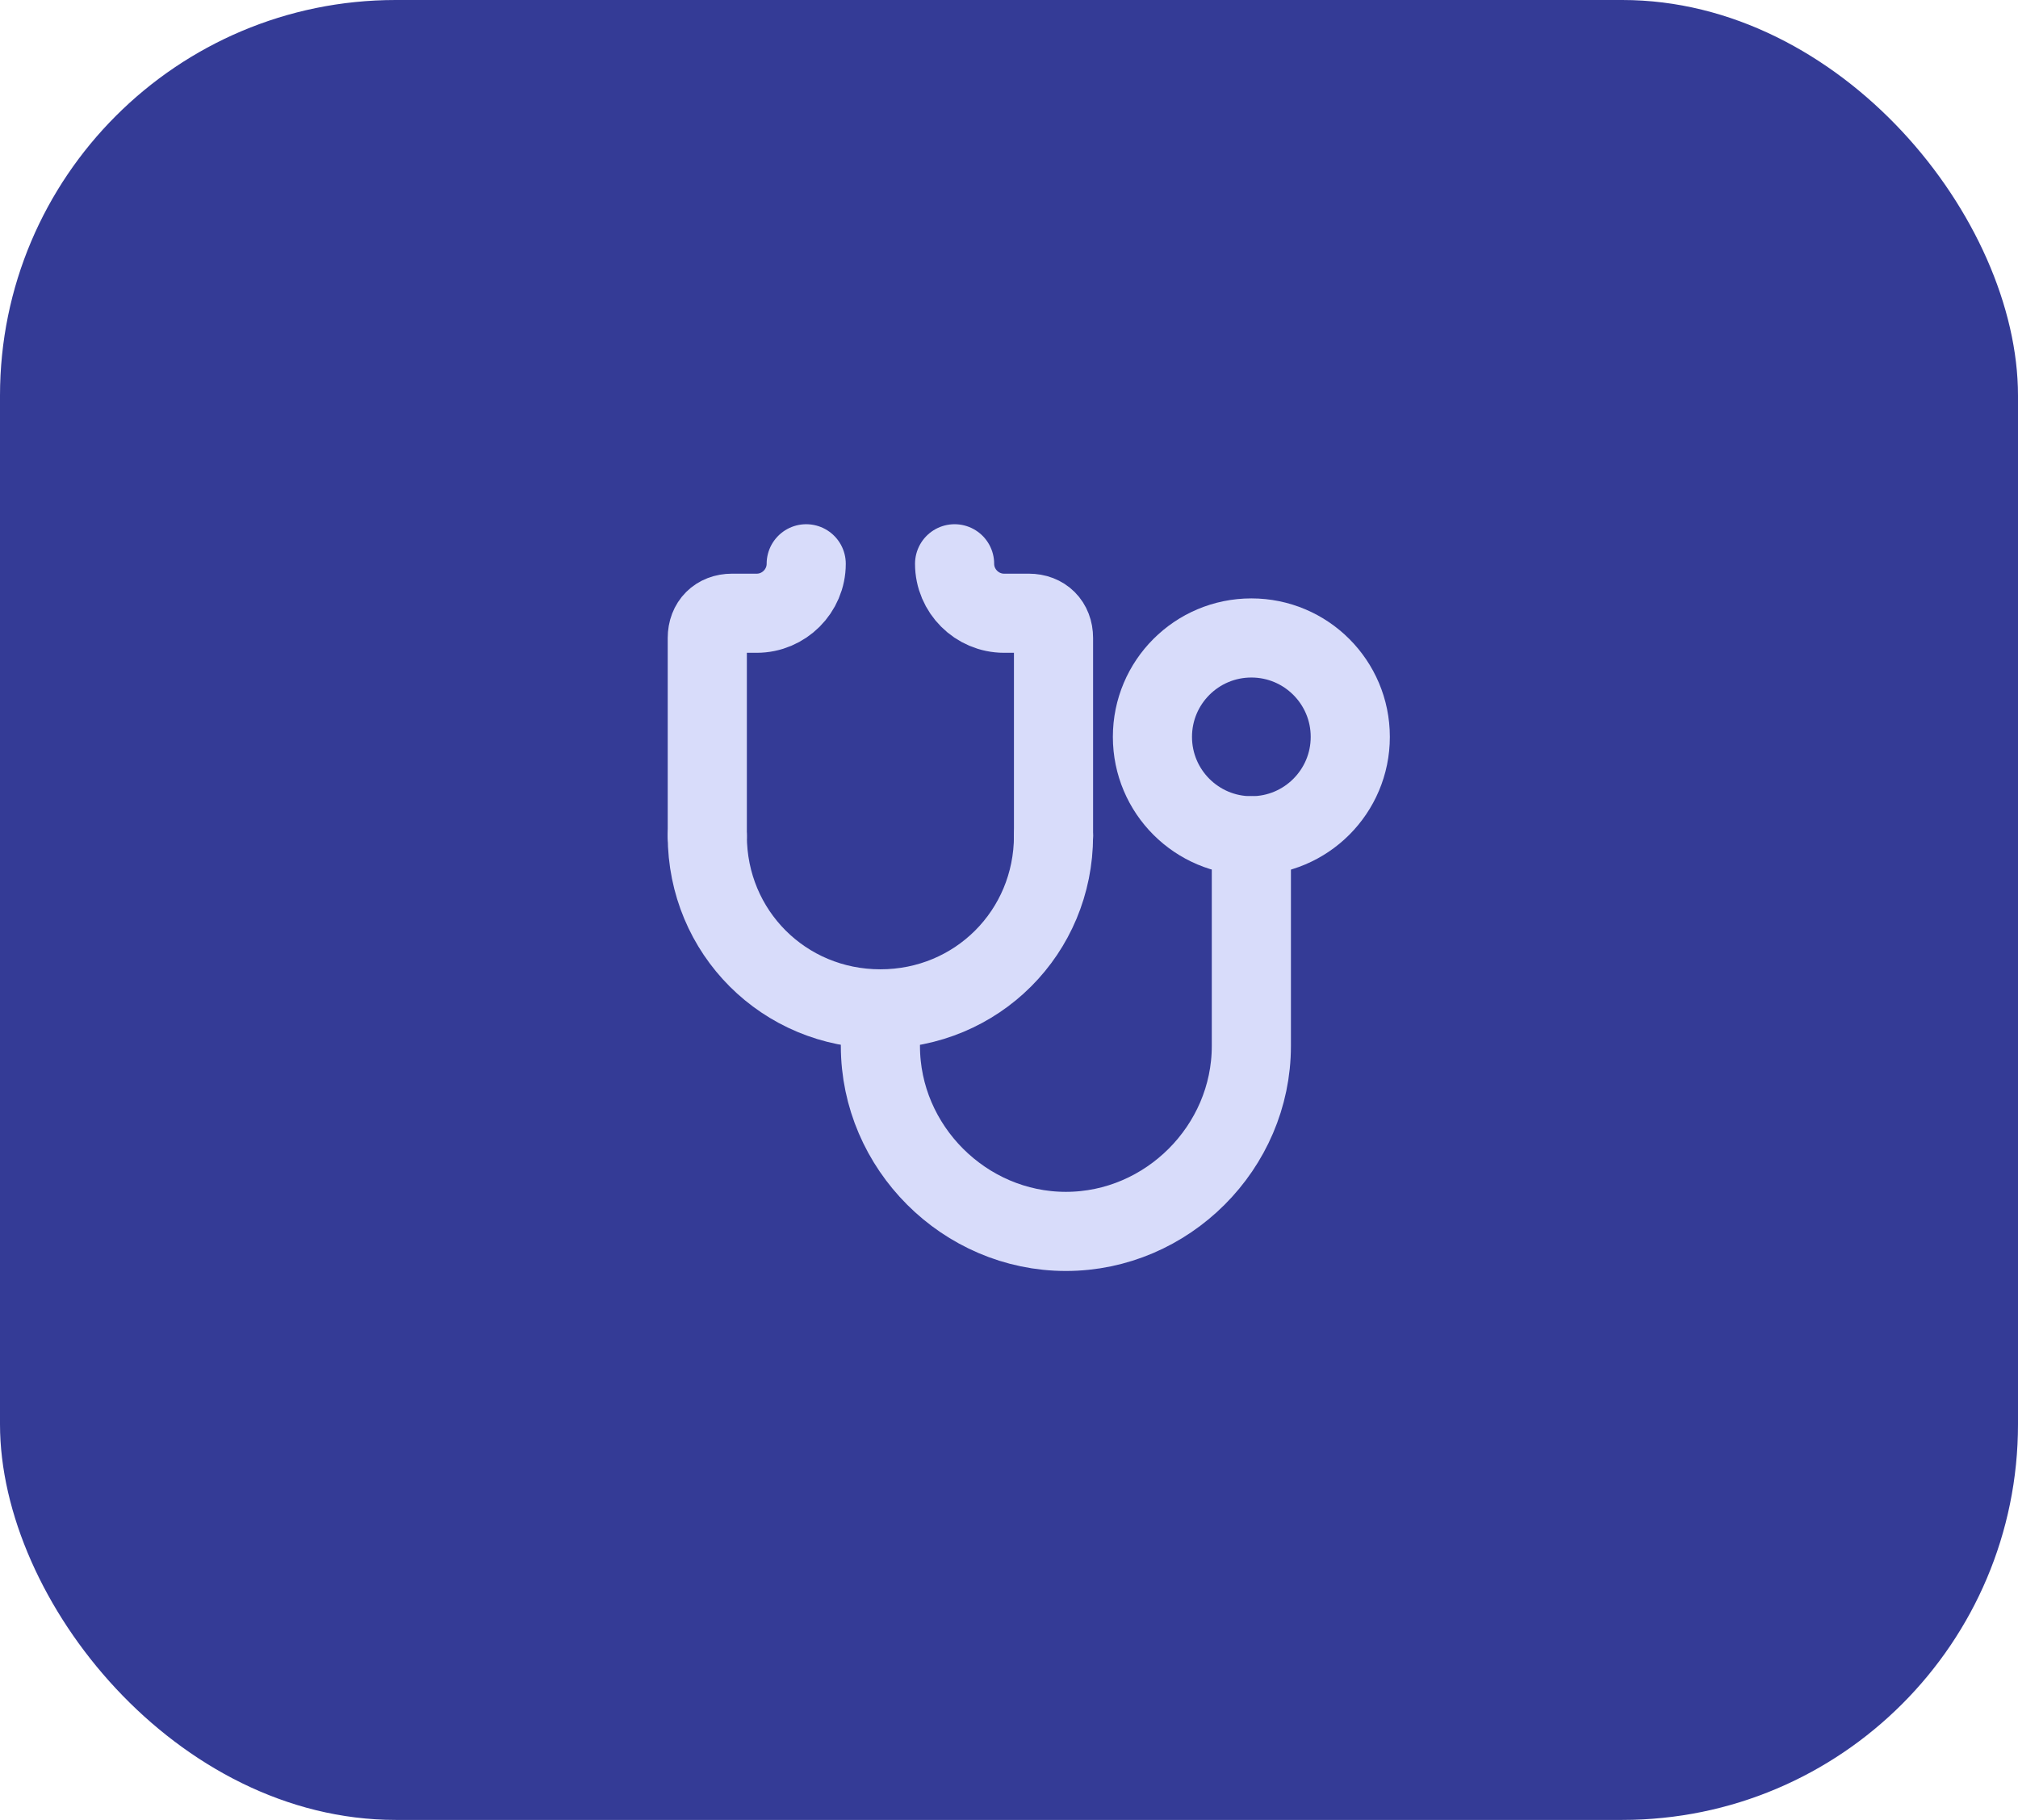 <svg width="51" height="46" viewBox="0 0 51 46" fill="none" xmlns="http://www.w3.org/2000/svg">
<rect width="51" height="46" rx="10" fill="#343B96"/>
<g clip-path="url(#clip0_519_127)">
<path d="M26.625 21.125V16.125C26.625 15.75 26.375 15.5 26 15.5H25.375C24.688 15.5 24.125 14.938 24.125 14.25" stroke="#D8DCFA" stroke-width="2" stroke-miterlimit="10" stroke-linecap="round" stroke-linejoin="round"/>
<path d="M17.875 21.125C17.875 23.562 19.812 25.5 22.25 25.5C24.688 25.5 26.625 23.562 26.625 21.125" stroke="#D8DCFA" stroke-width="2" stroke-miterlimit="10" stroke-linecap="round" stroke-linejoin="round"/>
<path d="M20.375 14.25C20.375 14.938 19.812 15.5 19.125 15.5H18.5C18.125 15.5 17.875 15.75 17.875 16.125V21.125" stroke="#D8DCFA" stroke-width="2" stroke-miterlimit="10" stroke-linecap="round" stroke-linejoin="round"/>
<path d="M31.625 21.125C33.006 21.125 34.125 20.006 34.125 18.625C34.125 17.244 33.006 16.125 31.625 16.125C30.244 16.125 29.125 17.244 29.125 18.625C29.125 20.006 30.244 21.125 31.625 21.125Z" stroke="#D8DCFA" stroke-width="2" stroke-miterlimit="10" stroke-linecap="round" stroke-linejoin="round"/>
<path d="M22.25 25.5V26.438C22.25 29 24.375 31.125 26.938 31.125C29.5 31.125 31.625 29 31.625 26.438V21.125" stroke="#D8DCFA" stroke-width="2" stroke-miterlimit="10" stroke-linecap="round" stroke-linejoin="round"/>
</g>
<defs>
<clipPath id="clip0_519_127">
<rect width="20" height="20" fill="white" transform="translate(16 13)"/>
</clipPath>
</defs>
</svg>
